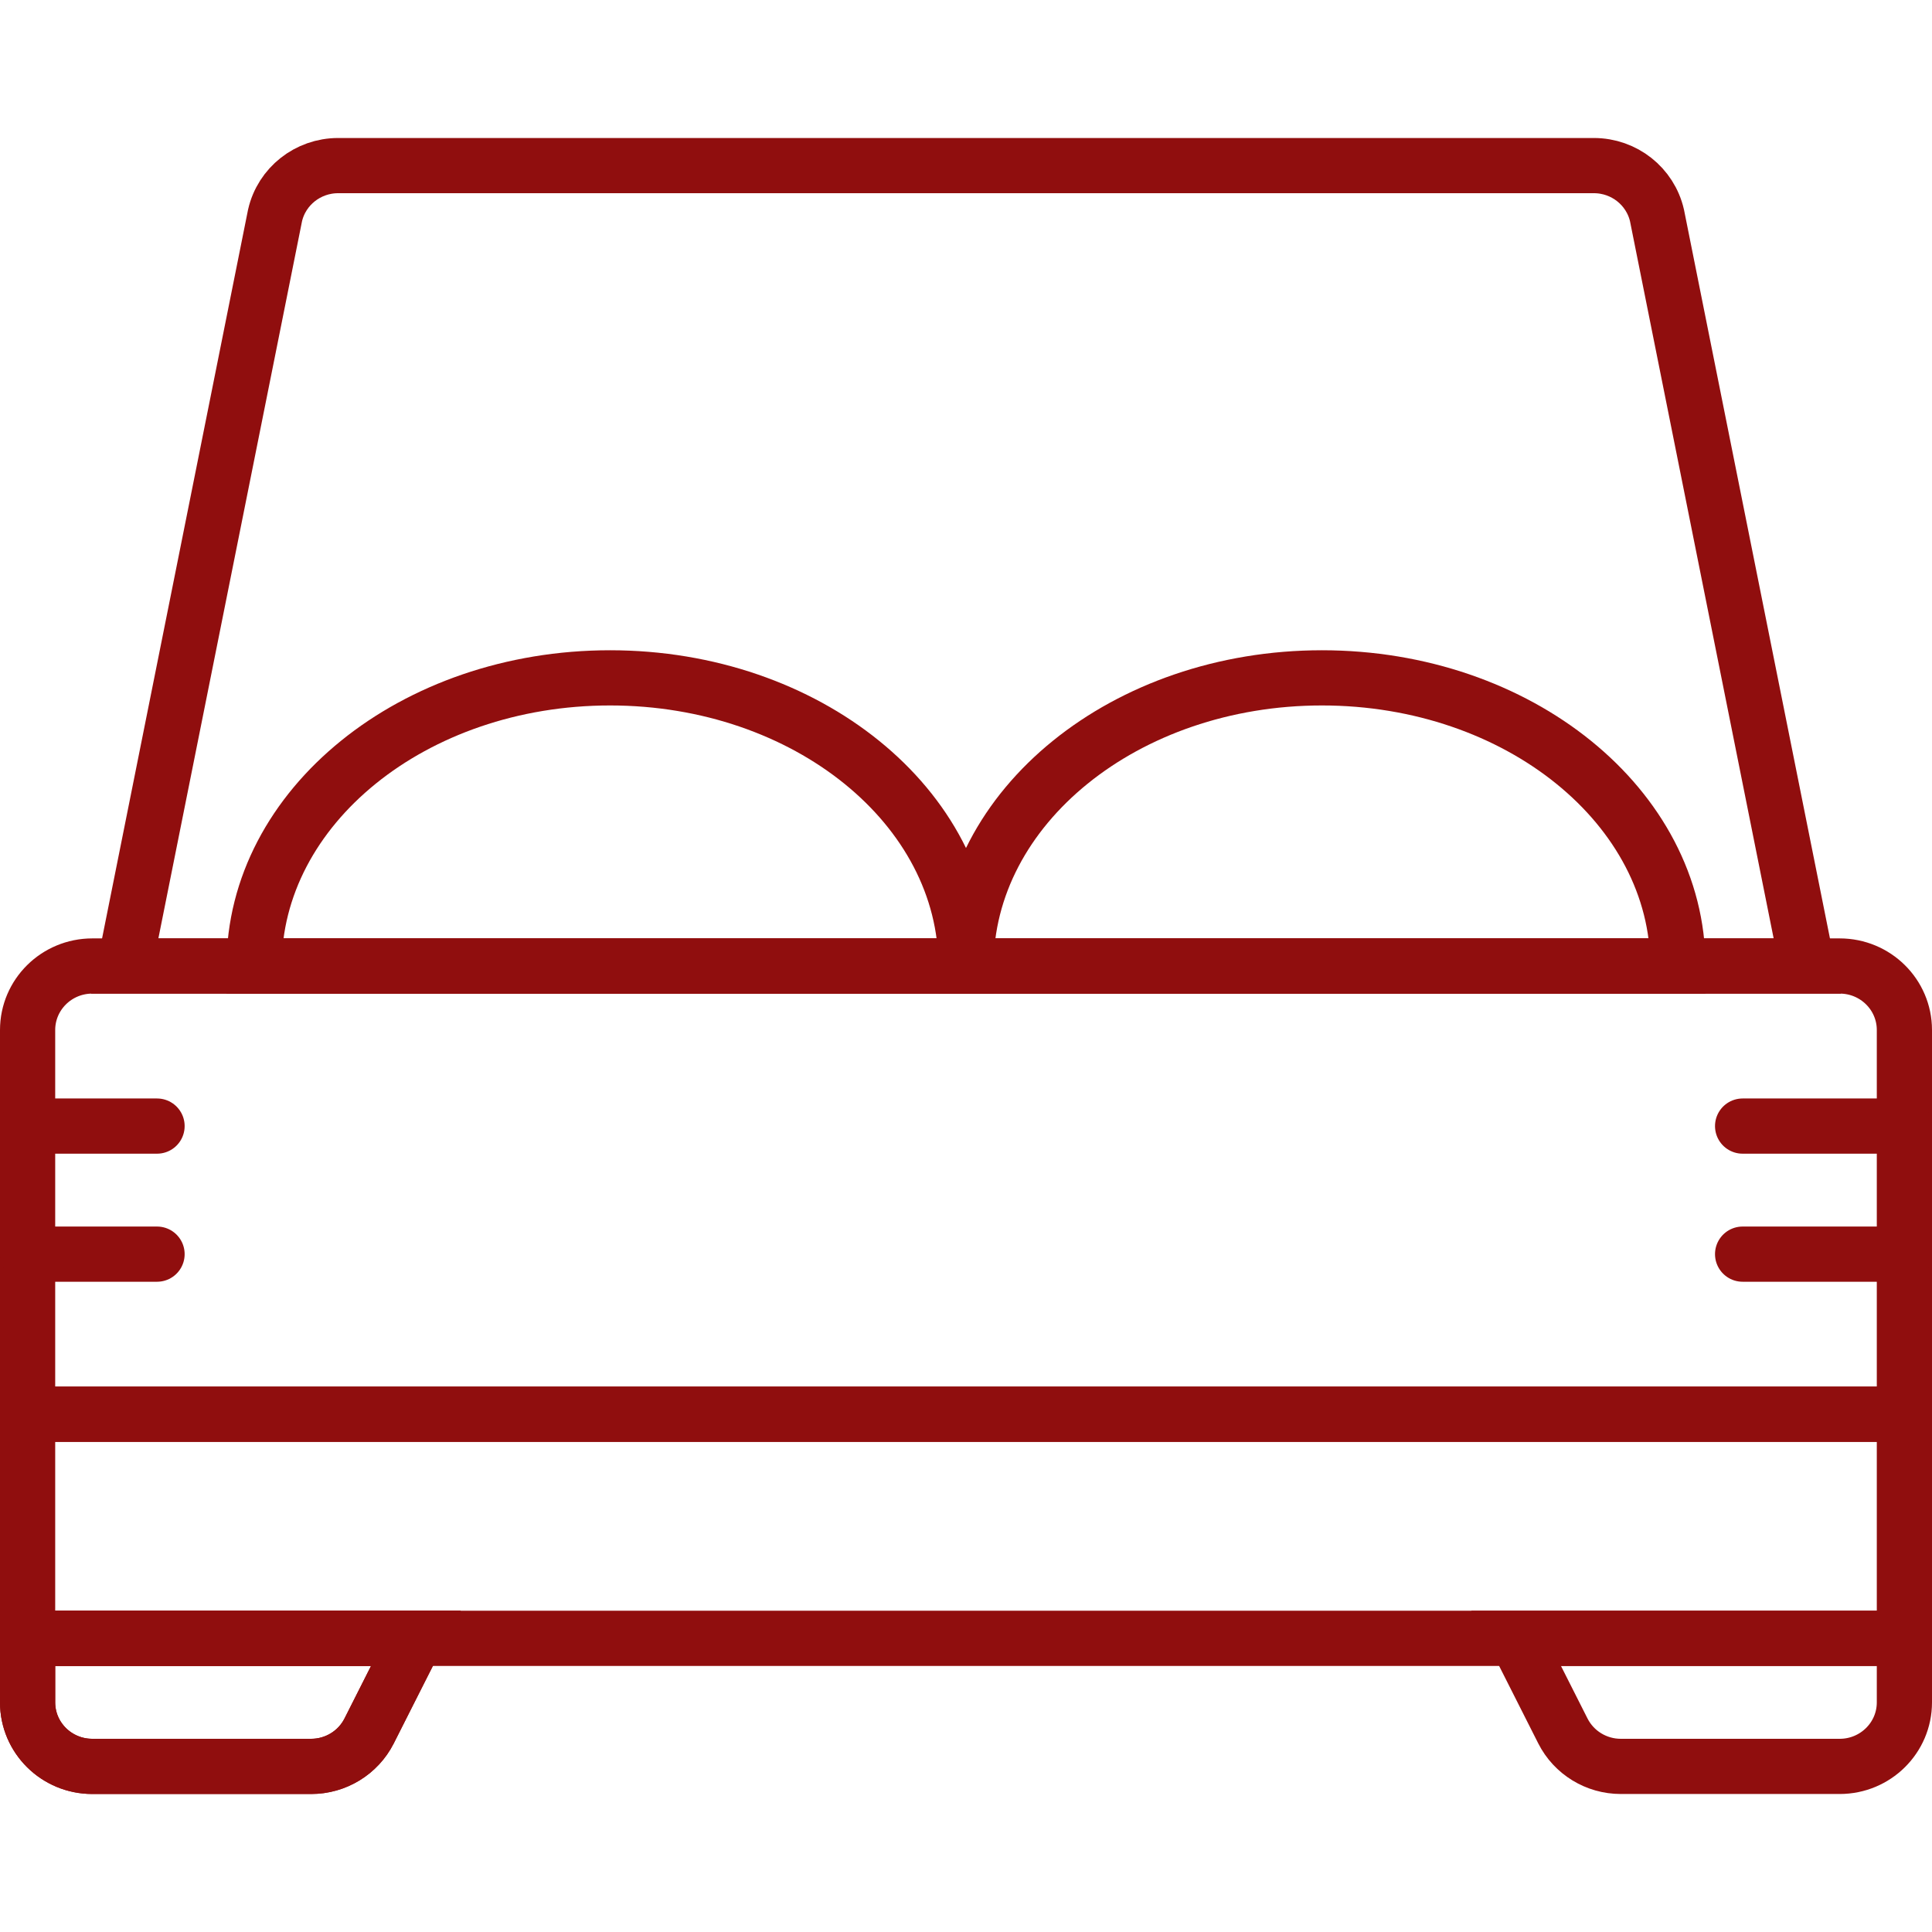 <svg width="70" height="70" viewBox="0 0 70 70" fill="none" xmlns="http://www.w3.org/2000/svg">
<path fill-rule="evenodd" clip-rule="evenodd" d="M4.518 35H65.483L60.036 7.806C59.793 6.749 58.844 6 57.75 6H12.251C11.157 6 10.207 6.749 9.965 7.806L4.518 35Z" stroke="#900E0E" stroke-width="2" stroke-linecap="round"/>
<path fill-rule="evenodd" clip-rule="evenodd" d="M1 59.36V61.68C1 62.962 2.049 64 3.345 64H11.275C12.162 64 12.975 63.503 13.373 62.717L15.069 59.36H1Z" stroke="#900E0E" stroke-width="2" stroke-linecap="round"/>
<path fill-rule="evenodd" clip-rule="evenodd" d="M54.931 59.36L56.627 62.717C57.025 63.503 57.837 64 58.725 64H66.655C67.95 64 69 62.962 69 61.68V59.36H54.931Z" stroke="#900E0E" stroke-width="2" stroke-linecap="round"/>
<path fill-rule="evenodd" clip-rule="evenodd" d="M1 59.36H69V51.24H1V59.36Z" stroke="#900E0E" stroke-width="2" stroke-linecap="round"/>
<path fill-rule="evenodd" clip-rule="evenodd" d="M69 51.24H1V37.32C1 36.038 2.049 35 3.345 35H66.655C67.951 35 69 36.038 69 37.32V51.24Z" stroke="#900E0E" stroke-width="2" stroke-linecap="round"/>
<path d="M1 40.8H5.69" stroke="#900E0E" stroke-width="2" stroke-linecap="round" stroke-linejoin="round"/>
<path d="M1 45.44H5.69" stroke="#900E0E" stroke-width="2" stroke-linecap="round" stroke-linejoin="round"/>
<path d="M63.138 40.8H69" stroke="#900E0E" stroke-width="2" stroke-linecap="round" stroke-linejoin="round"/>
<path d="M63.138 45.44H69" stroke="#900E0E" stroke-width="2" stroke-linecap="round" stroke-linejoin="round"/>
<path fill-rule="evenodd" clip-rule="evenodd" d="M1 59.36V61.68C1 62.962 2.049 64 3.345 64H11.275C12.162 64 12.975 63.503 13.373 62.717L15.069 59.36H1Z" stroke="#900E0E" stroke-width="2" stroke-linecap="round"/>
<path fill-rule="evenodd" clip-rule="evenodd" d="M9.207 35C9.207 29.234 14.981 24.56 22.104 24.56C29.226 24.56 35 29.234 35 35H9.207Z" stroke="#900E0E" stroke-width="2" stroke-linecap="round"/>
<path fill-rule="evenodd" clip-rule="evenodd" d="M35 35C35 29.234 40.774 24.56 47.897 24.56C55.019 24.56 60.793 29.234 60.793 35H35Z" stroke="#900E0E" stroke-width="2" stroke-linecap="round"/>
</svg>

